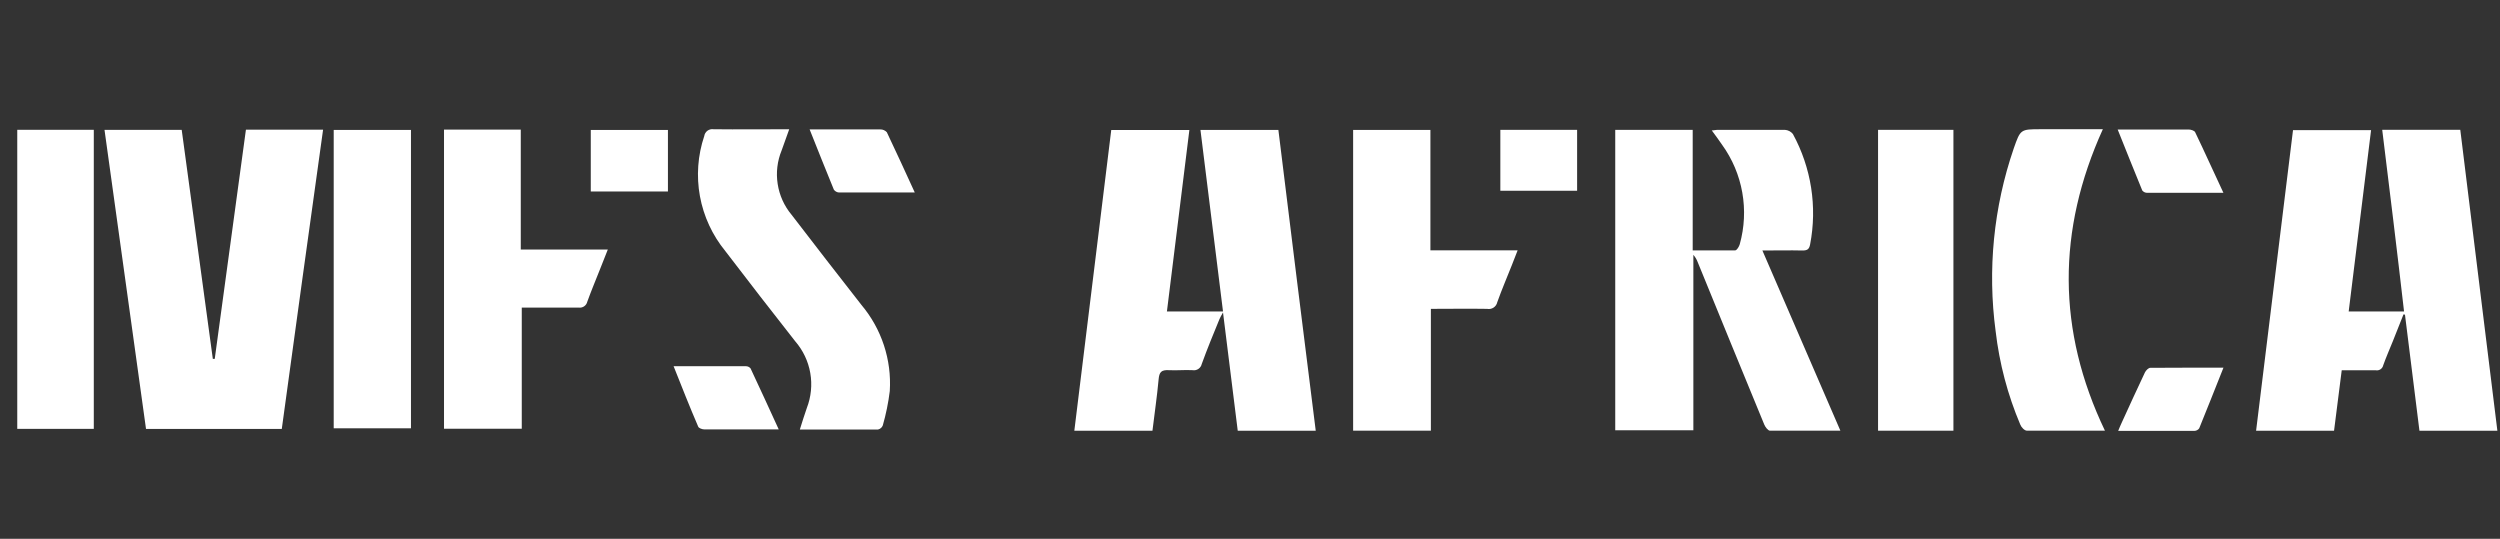 <svg width="116" height="25" viewBox="0 0 116 25" fill="none" xmlns="http://www.w3.org/2000/svg">
<rect x="0" y="0" width="116" height="25" fill="#333333" stroke="none"/>
<path d="M115.878 19.985H112.262C112.039 18.192 111.815 16.397 111.591 14.601L111.522 14.587L111.026 15.837C110.877 16.205 110.717 16.571 110.583 16.945C110.567 17.021 110.522 17.089 110.457 17.134C110.392 17.178 110.312 17.195 110.235 17.181C109.721 17.181 109.207 17.181 108.656 17.181L108.3 19.985H104.683C105.254 15.335 105.825 10.696 106.396 6.038H110.018C109.673 8.841 109.327 11.63 108.979 14.453H111.548C111.225 11.635 110.883 8.852 110.535 6.023H114.157C114.731 10.668 115.304 15.309 115.878 19.985Z" fill="white"/>
<path d="M61.05 19.985H57.431L56.748 14.498C56.663 14.655 56.617 14.724 56.586 14.801C56.3 15.495 56.015 16.188 55.761 16.89C55.74 16.984 55.684 17.065 55.605 17.118C55.526 17.172 55.429 17.192 55.335 17.176C54.97 17.156 54.602 17.196 54.239 17.176C53.877 17.156 53.791 17.27 53.76 17.601C53.688 18.389 53.571 19.177 53.474 19.985H49.849C50.42 15.323 50.991 10.685 51.562 6.032H55.187C54.839 8.841 54.493 11.63 54.145 14.453H56.748L55.701 6.029H59.317C59.888 10.665 60.459 15.306 61.05 19.985Z" fill="white"/>
<path d="M6.775 19.901C6.133 15.274 5.494 10.664 4.849 6.025H8.431C8.911 9.559 9.392 13.101 9.875 16.652H9.964C10.443 13.115 10.926 9.569 11.411 6.017H14.991C14.345 10.652 13.706 15.268 13.075 19.901H6.775Z" fill="white"/>
<path d="M85.394 19.984C84.27 19.984 83.2 19.984 82.129 19.984C82.035 19.984 81.909 19.815 81.861 19.698C80.827 17.188 79.798 14.675 78.772 12.16C78.726 12.037 78.659 11.924 78.572 11.826V19.964H74.947V6.025H78.541V11.617C79.223 11.617 79.868 11.617 80.513 11.617C80.591 11.617 80.696 11.437 80.725 11.332C80.943 10.551 80.983 9.732 80.842 8.934C80.701 8.136 80.382 7.38 79.908 6.722C79.763 6.505 79.606 6.299 79.426 6.051C79.534 6.051 79.606 6.025 79.677 6.025C80.728 6.025 81.778 6.025 82.817 6.025C82.889 6.029 82.96 6.048 83.025 6.082C83.09 6.115 83.146 6.162 83.191 6.219C84.043 7.781 84.326 9.59 83.99 11.338C83.947 11.569 83.856 11.623 83.633 11.623C83.043 11.609 82.449 11.623 81.775 11.623L85.394 19.984Z" fill="white"/>
<path d="M66.371 11.616H70.418C70.315 11.876 70.233 12.096 70.147 12.31C69.921 12.881 69.676 13.452 69.473 14.023C69.451 14.126 69.389 14.215 69.301 14.273C69.213 14.331 69.106 14.351 69.002 14.331C68.146 14.317 67.29 14.331 66.393 14.331V19.983H62.785V6.03H66.371V11.616Z" fill="white"/>
<path d="M20.602 6.014H24.164V11.577H28.203L27.821 12.542C27.629 13.027 27.427 13.509 27.25 14C27.229 14.088 27.177 14.164 27.103 14.214C27.029 14.264 26.939 14.285 26.85 14.272C25.994 14.272 25.117 14.272 24.21 14.272V19.892H20.602V6.014Z" fill="white"/>
<path d="M36.62 5.997C36.488 6.362 36.383 6.67 36.268 6.979C36.066 7.471 36.002 8.009 36.084 8.535C36.164 9.061 36.387 9.556 36.728 9.964C37.801 11.363 38.882 12.758 39.971 14.149C40.907 15.262 41.378 16.694 41.286 18.145C41.22 18.685 41.111 19.218 40.961 19.741C40.943 19.788 40.913 19.829 40.874 19.862C40.836 19.895 40.791 19.918 40.741 19.929C39.545 19.929 38.346 19.929 37.113 19.929C37.225 19.578 37.322 19.253 37.436 18.933C37.636 18.416 37.692 17.854 37.597 17.308C37.502 16.762 37.26 16.252 36.896 15.833C35.806 14.446 34.725 13.051 33.654 11.649C33.053 10.914 32.648 10.039 32.477 9.106C32.306 8.172 32.375 7.21 32.678 6.311C32.685 6.262 32.702 6.215 32.728 6.173C32.754 6.13 32.788 6.094 32.828 6.064C32.868 6.035 32.913 6.014 32.962 6.003C33.01 5.991 33.06 5.989 33.108 5.997C34.259 6.011 35.412 5.997 36.62 5.997Z" fill="white"/>
<path d="M97.669 19.983C96.465 19.983 95.254 19.983 94.047 19.983C93.938 19.983 93.787 19.826 93.739 19.697C93.154 18.314 92.77 16.856 92.597 15.364C92.216 12.514 92.503 9.613 93.436 6.892C93.75 5.996 93.75 5.996 94.692 5.996H97.364C97.438 5.996 97.512 5.996 97.572 5.996C95.443 10.694 95.445 15.33 97.669 19.983Z" fill="white"/>
<path d="M4.352 6.023V19.899H0.801V6.023H4.352Z" fill="white"/>
<path d="M15.484 19.873V6.029H19.069V19.873H15.484Z" fill="white"/>
<path d="M90.639 19.984H87.142V6.025H90.639V19.984Z" fill="white"/>
<path d="M103.166 8.946C101.939 8.946 100.777 8.946 99.613 8.946C99.572 8.944 99.532 8.934 99.495 8.915C99.459 8.896 99.427 8.87 99.401 8.838C99.022 7.916 98.654 6.991 98.26 6.009H99.735C100.341 6.009 100.946 6.009 101.551 6.009C101.656 6.009 101.822 6.06 101.856 6.137C102.296 7.048 102.704 7.964 103.166 8.946Z" fill="white"/>
<path d="M103.168 17.061C102.785 18.023 102.42 18.951 102.043 19.875C102.019 19.909 101.987 19.937 101.95 19.957C101.914 19.978 101.874 19.99 101.832 19.992C100.667 19.992 99.503 19.992 98.284 19.992C98.344 19.85 98.387 19.738 98.438 19.633C98.798 18.848 99.154 18.06 99.525 17.281C99.571 17.187 99.688 17.067 99.774 17.067C100.89 17.058 102.009 17.061 103.168 17.061Z" fill="white"/>
<path d="M42.445 8.931C41.223 8.931 40.073 8.931 38.922 8.931C38.877 8.928 38.832 8.914 38.792 8.891C38.752 8.869 38.718 8.837 38.691 8.8C38.317 7.892 37.955 6.976 37.567 6.005H38.52C39.296 6.005 40.07 6.005 40.843 6.005C40.901 6.003 40.958 6.014 41.011 6.037C41.063 6.06 41.111 6.094 41.149 6.136C41.583 7.044 41.999 7.96 42.445 8.931Z" fill="white"/>
<path d="M31.255 16.992C32.416 16.992 33.51 16.992 34.603 16.992C34.645 16.991 34.687 17 34.725 17.017C34.764 17.035 34.798 17.06 34.825 17.092C35.259 18.014 35.682 18.939 36.133 19.924H35.276C34.42 19.924 33.544 19.924 32.679 19.924C32.579 19.924 32.416 19.864 32.394 19.79C32.002 18.882 31.643 17.966 31.255 16.992Z" fill="white"/>
<path d="M30.992 6.03V8.885H27.412V6.03H30.992Z" fill="white"/>
<path d="M73.178 8.851H69.616V6.025H73.178V8.851Z" fill="white"/>
</svg>
